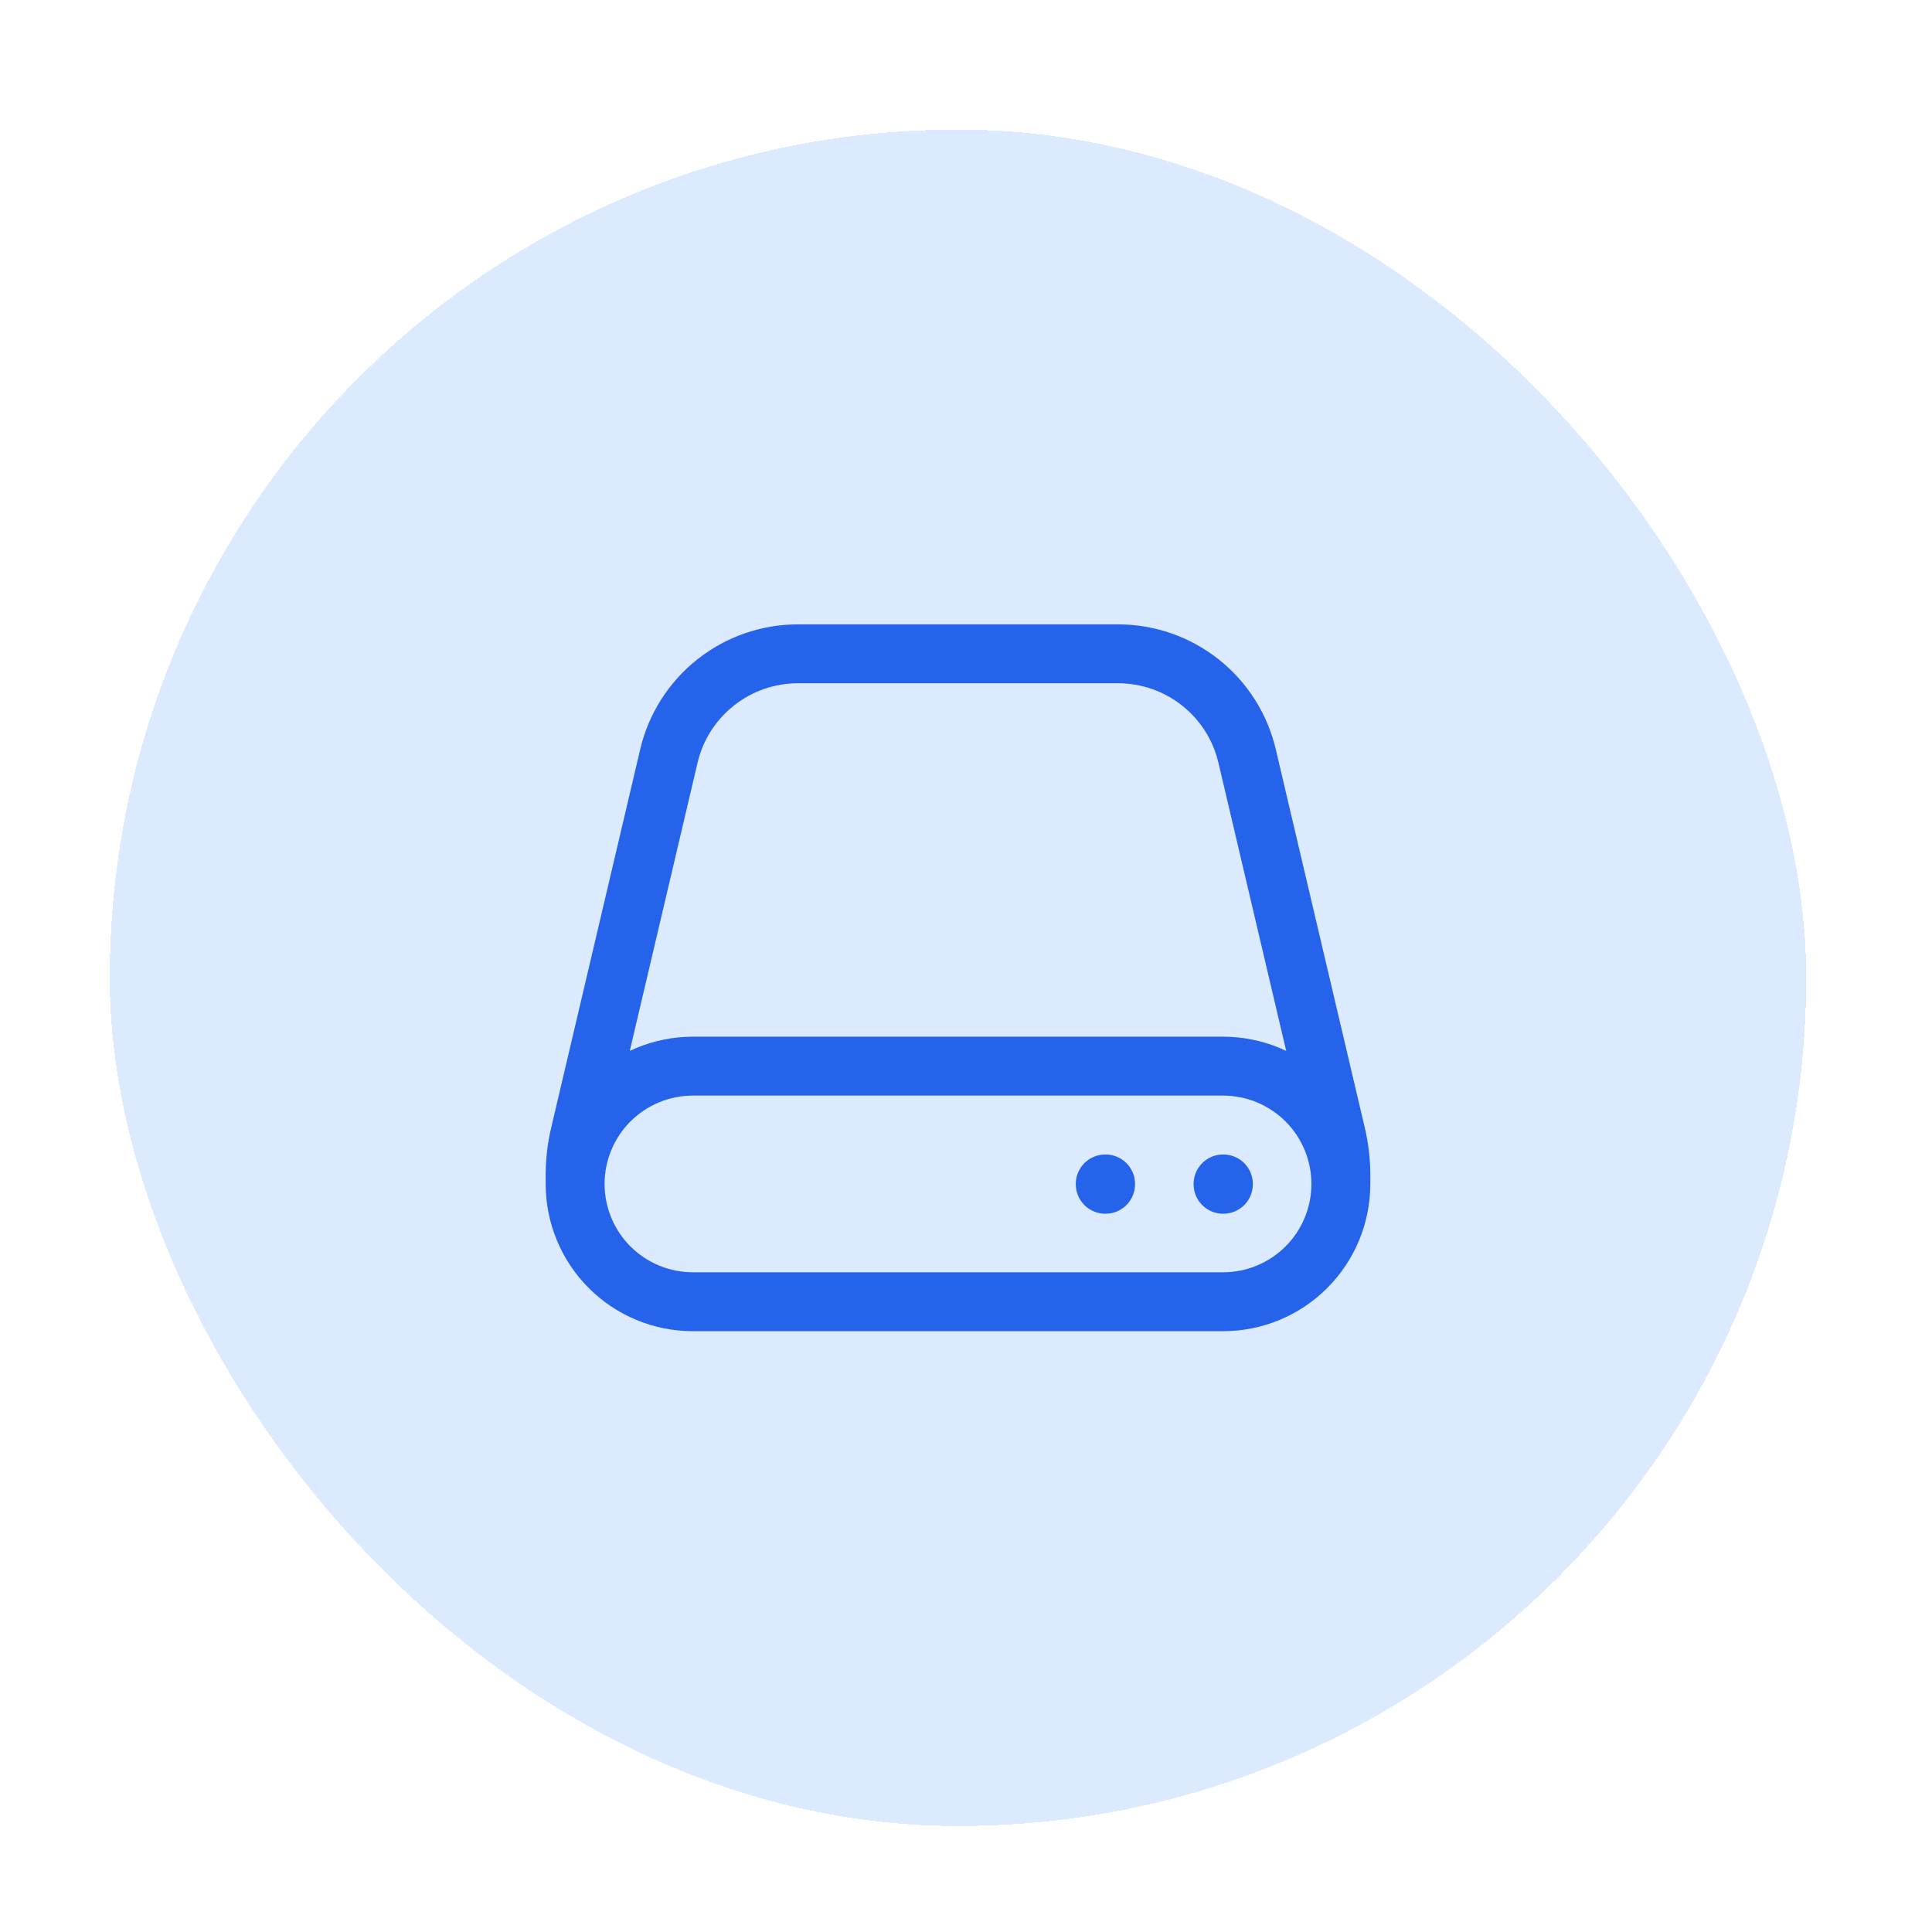 <svg width="41" height="41" viewBox="0 0 41 41" fill="none" xmlns="http://www.w3.org/2000/svg">
<g filter="url(#filter0_d_1_142)">
<rect x="2.33" y="1.75" width="36" height="36" rx="18" fill="#DBEAFE" shape-rendering="crispEdges"/>
<g clip-path="url(#clip0_1_142)">
<path d="M28.455 24.125V23.935C28.455 23.646 28.421 23.358 28.355 23.077L26.465 15.043C26.32 14.426 25.971 13.876 25.474 13.483C24.977 13.089 24.361 12.875 23.727 12.875H16.933C16.299 12.875 15.683 13.089 15.187 13.483C14.69 13.876 14.34 14.426 14.195 15.043L12.305 23.077C12.239 23.358 12.205 23.646 12.205 23.935V24.125M28.455 24.125C28.455 24.788 28.192 25.424 27.723 25.893C27.254 26.362 26.618 26.625 25.955 26.625H14.705C14.042 26.625 13.406 26.362 12.937 25.893C12.468 25.424 12.205 24.788 12.205 24.125M28.455 24.125C28.455 23.462 28.192 22.826 27.723 22.357C27.254 21.888 26.618 21.625 25.955 21.625H14.705C14.042 21.625 13.406 21.888 12.937 22.357C12.468 22.826 12.205 23.462 12.205 24.125M25.955 24.125H25.962V24.132H25.955V24.125ZM23.455 24.125H23.462V24.132H23.455V24.125Z" stroke="#2563EB" stroke-width="1.25" stroke-linecap="round" stroke-linejoin="round"/>
</g>
</g>
<defs>
<filter id="filter0_d_1_142" x="0.33" y="0.75" width="40" height="40" filterUnits="userSpaceOnUse" color-interpolation-filters="sRGB">
<feFlood flood-opacity="0" result="BackgroundImageFix"/>
<feColorMatrix in="SourceAlpha" type="matrix" values="0 0 0 0 0 0 0 0 0 0 0 0 0 0 0 0 0 0 127 0" result="hardAlpha"/>
<feOffset dy="1"/>
<feGaussianBlur stdDeviation="1"/>
<feComposite in2="hardAlpha" operator="out"/>
<feColorMatrix type="matrix" values="0 0 0 0 0 0 0 0 0 0 0 0 0 0 0 0 0 0 0.05 0"/>
<feBlend mode="normal" in2="BackgroundImageFix" result="effect1_dropShadow_1_142"/>
<feBlend mode="normal" in="SourceGraphic" in2="effect1_dropShadow_1_142" result="shape"/>
</filter>
<clipPath id="clip0_1_142">
<rect width="20" height="20" fill="white" transform="translate(10.33 9.75)"/>
</clipPath>
</defs>
</svg>
